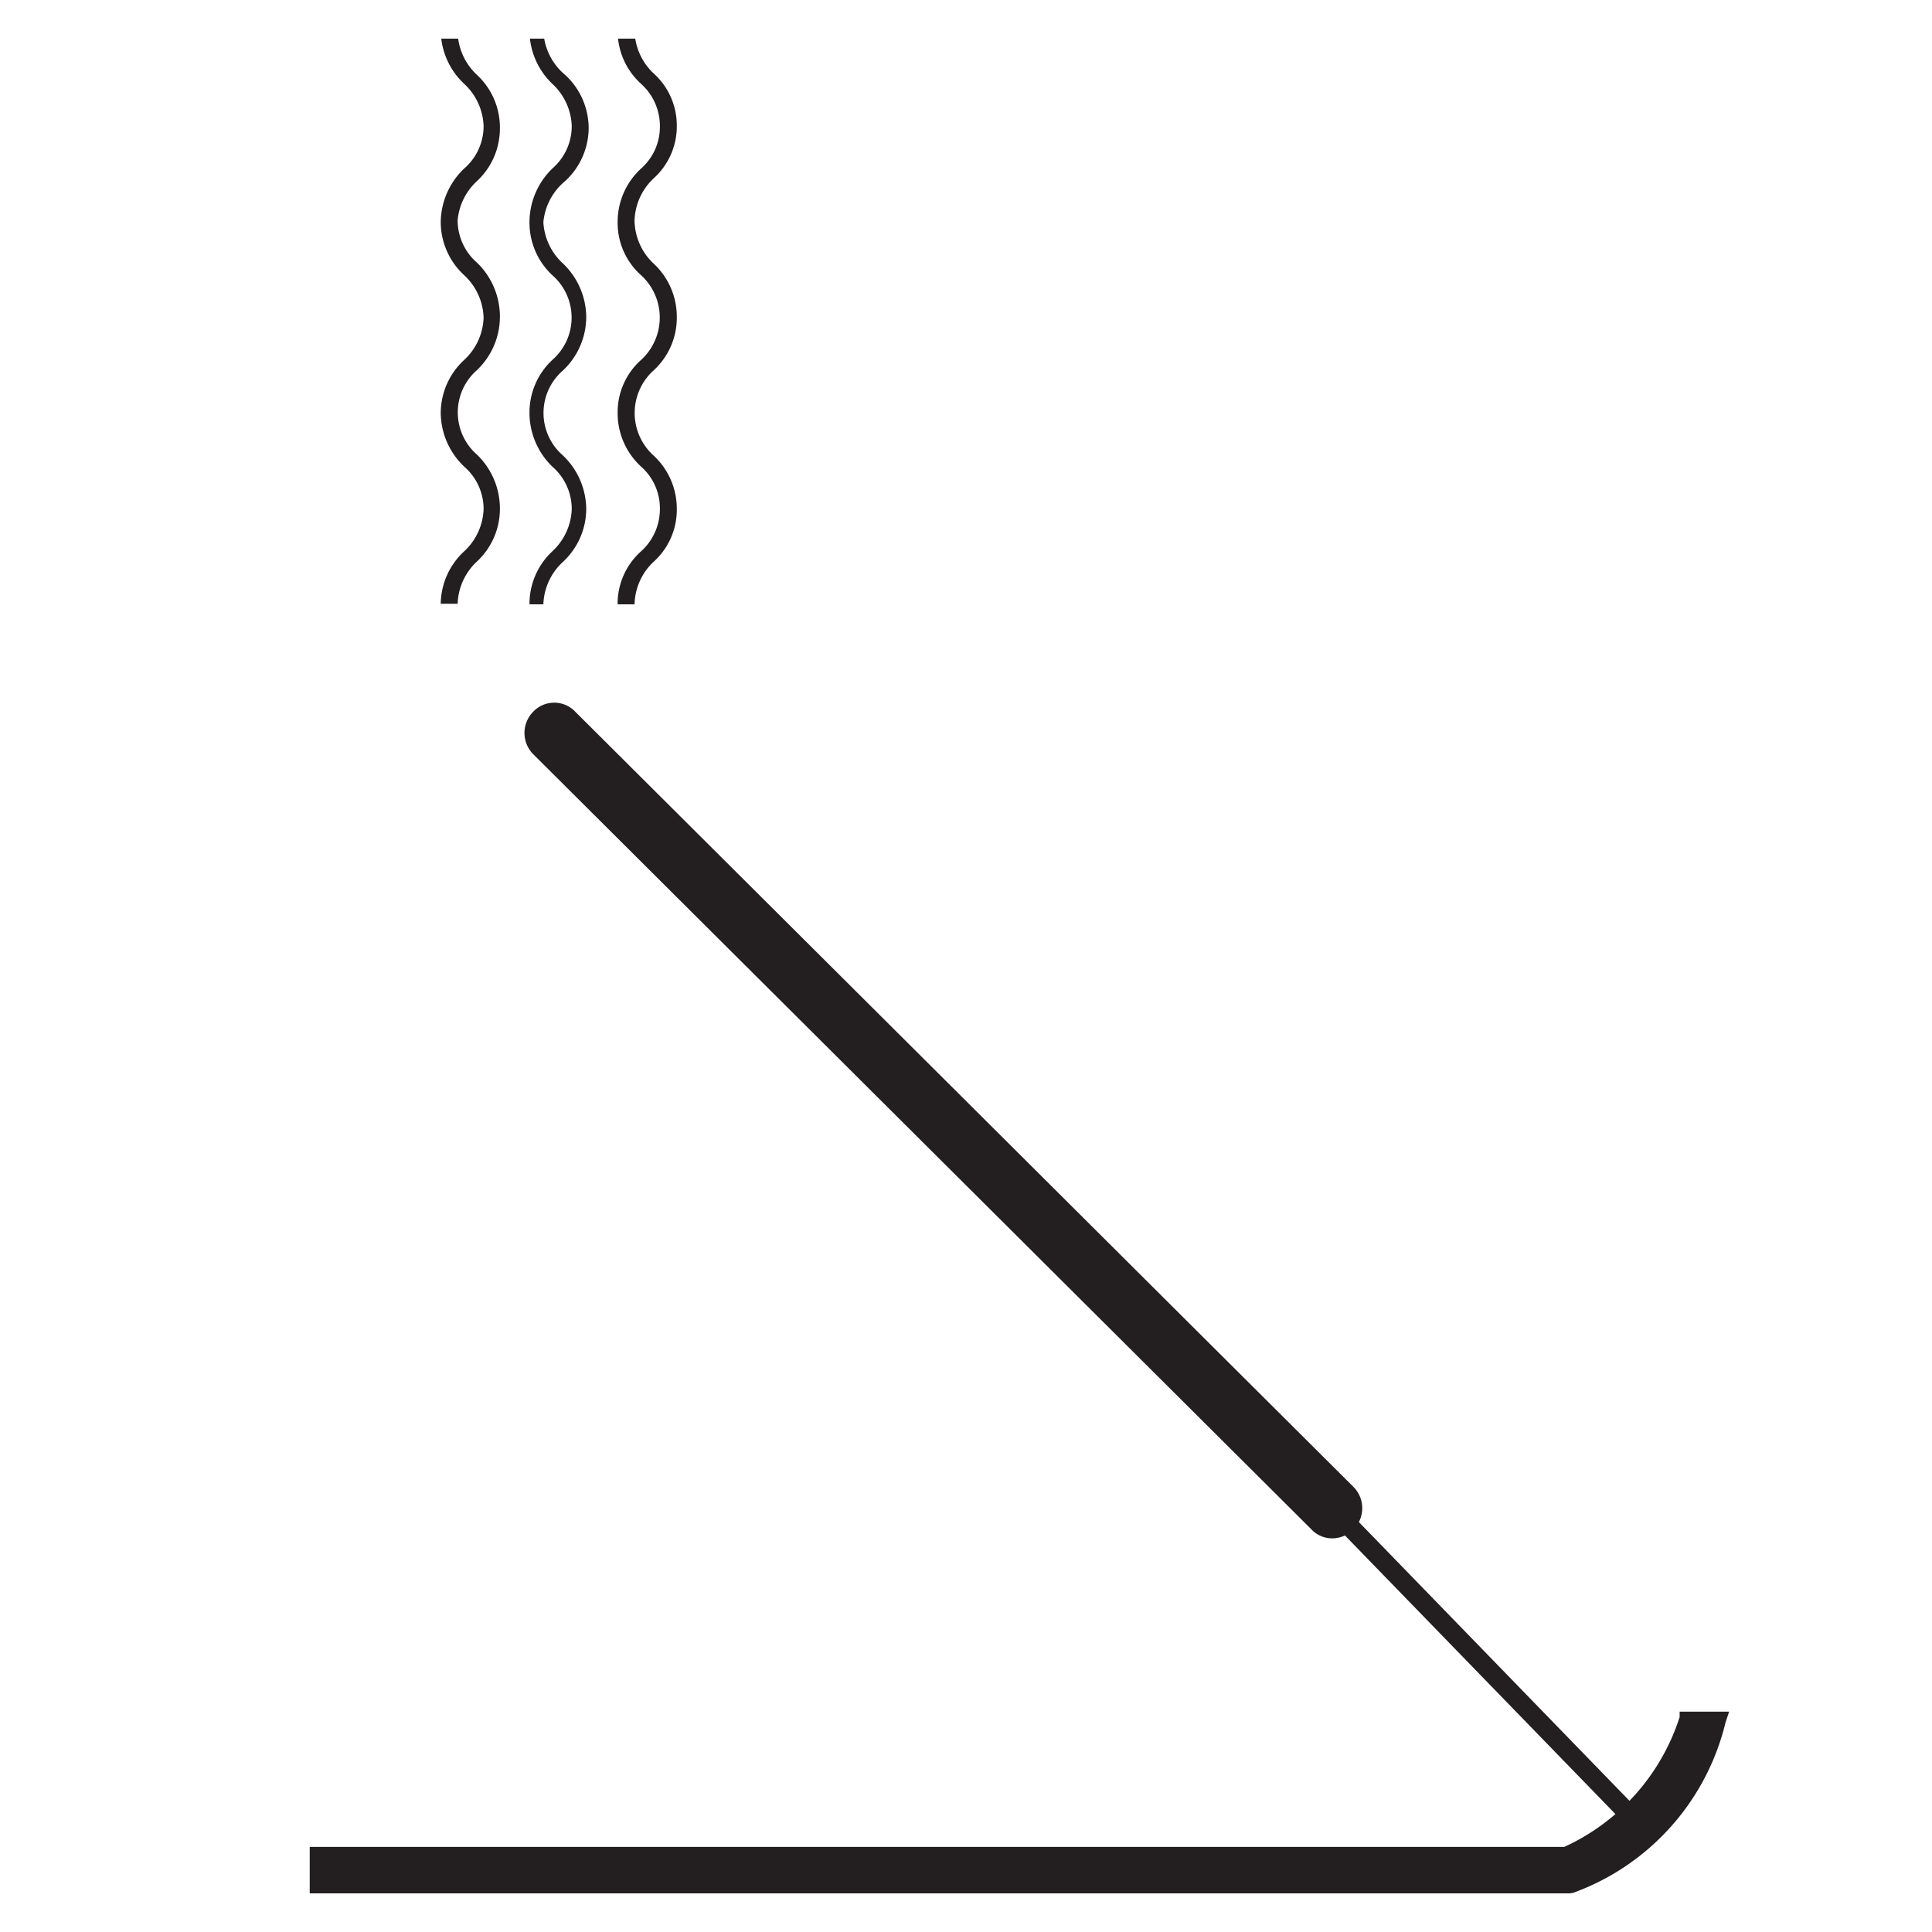 <?xml version="1.0" encoding="UTF-8"?> <svg xmlns="http://www.w3.org/2000/svg" xmlns:xlink="http://www.w3.org/1999/xlink" viewBox="0 0 32 32"><defs><style>.cls-1{fill:none;}.cls-2{fill:#231f20;}.cls-3{clip-path:url(#clip-path);}</style><clipPath id="clip-path"><rect class="cls-1" x="6.24" y="0.64" width="6.46" height="9.57"></rect></clipPath></defs><title>Product</title><g id="Layer_1" data-name="Layer 1"><path class="cls-2" d="M26,31.22H5.27v-.49H25.94a3.7,3.7,0,0,0,2-2.24h.53a3.92,3.92,0,0,1-2.42,2.72Z"></path><path class="cls-2" d="M26,31.36H5.13v-.77H25.91a3.56,3.56,0,0,0,1.91-2.15l0-.09h.82l-.06.18a4,4,0,0,1-2.52,2.82ZM5.41,31.08H26a3.8,3.8,0,0,0,2.27-2.45h-.24A3.79,3.79,0,0,1,26,30.86H5.41Z"></path><rect class="cls-2" x="24.15" y="23.44" width="0.32" height="7.73" transform="translate(-12.15 24.64) rotate(-44.15)"></rect><path class="cls-2" d="M22.07,25.48a.47.47,0,0,1-.35-.15L8.83,12.49a.5.5,0,0,1,0-.7.48.48,0,0,1,.7,0L22.42,24.63a.5.5,0,0,1-.35.85Z"></path><g class="cls-3"><path class="cls-2" d="M8.28-1.08H8a1,1,0,0,1-.32.7A1.2,1.2,0,0,0,7.3.5a1.22,1.22,0,0,0,.39.89,1,1,0,0,1,.32.7.93.93,0,0,1-.32.7,1.24,1.24,0,0,0-.39.89h0a1.2,1.2,0,0,0,.39.88,1,1,0,0,1,.32.7,1,1,0,0,1-.32.7,1.2,1.2,0,0,0-.39.88h0a1.24,1.24,0,0,0,.39.89.93.93,0,0,1,.32.7,1,1,0,0,1-.32.7A1.2,1.2,0,0,0,7.3,10h.28a1,1,0,0,1,.32-.7,1.19,1.19,0,0,0,.38-.88,1.24,1.24,0,0,0-.38-.89.93.93,0,0,1,0-1.4,1.22,1.22,0,0,0,.38-.89h0a1.24,1.24,0,0,0-.38-.89.93.93,0,0,1-.32-.7A1,1,0,0,1,7.9,3a1.19,1.19,0,0,0,.38-.88h0a1.19,1.19,0,0,0-.38-.88A1,1,0,0,1,7.58.5,1,1,0,0,1,7.9-.2,1.19,1.19,0,0,0,8.28-1.08Z"></path><path class="cls-2" d="M9.75-1.08H9.47a1,1,0,0,1-.32.7A1.19,1.19,0,0,0,8.77.5a1.22,1.22,0,0,0,.38.89,1,1,0,0,1,.32.7.93.93,0,0,1-.32.7,1.24,1.24,0,0,0-.38.89h0a1.19,1.19,0,0,0,.38.88.93.93,0,0,1,0,1.4,1.19,1.19,0,0,0-.38.88h0a1.24,1.24,0,0,0,.38.89.93.93,0,0,1,.32.7,1,1,0,0,1-.32.7,1.19,1.19,0,0,0-.38.88H9a1,1,0,0,1,.32-.7,1.2,1.2,0,0,0,.39-.88,1.24,1.24,0,0,0-.39-.89.93.93,0,0,1,0-1.4,1.22,1.22,0,0,0,.39-.89h0a1.24,1.24,0,0,0-.39-.89A1,1,0,0,1,9,3.68,1,1,0,0,1,9.36,3a1.2,1.2,0,0,0,.39-.88h0a1.2,1.2,0,0,0-.39-.88A1,1,0,0,1,9,.5a1,1,0,0,1,.32-.7A1.2,1.2,0,0,0,9.75-1.08Z"></path><path class="cls-2" d="M10.82,1.21A1,1,0,0,1,10.51.5a.94.94,0,0,1,.31-.7,1.16,1.16,0,0,0,.39-.88h-.28a.94.94,0,0,1-.31.7,1.16,1.16,0,0,0-.39.88,1.18,1.18,0,0,0,.39.89.94.94,0,0,1,.31.7.92.92,0,0,1-.31.7,1.2,1.2,0,0,0-.39.89h0a1.16,1.16,0,0,0,.39.88.95.95,0,0,1,0,1.4,1.16,1.16,0,0,0-.39.88h0a1.2,1.2,0,0,0,.39.89.92.92,0,0,1,.31.7.94.94,0,0,1-.31.7,1.16,1.16,0,0,0-.39.88h.28a1,1,0,0,1,.31-.7,1.16,1.16,0,0,0,.39-.88,1.2,1.2,0,0,0-.39-.89.95.95,0,0,1,0-1.4,1.18,1.18,0,0,0,.39-.89h0a1.2,1.2,0,0,0-.39-.89,1,1,0,0,1-.31-.7,1,1,0,0,1,.31-.7,1.16,1.16,0,0,0,.39-.88h0A1.16,1.16,0,0,0,10.82,1.21Z"></path></g></g></svg> 